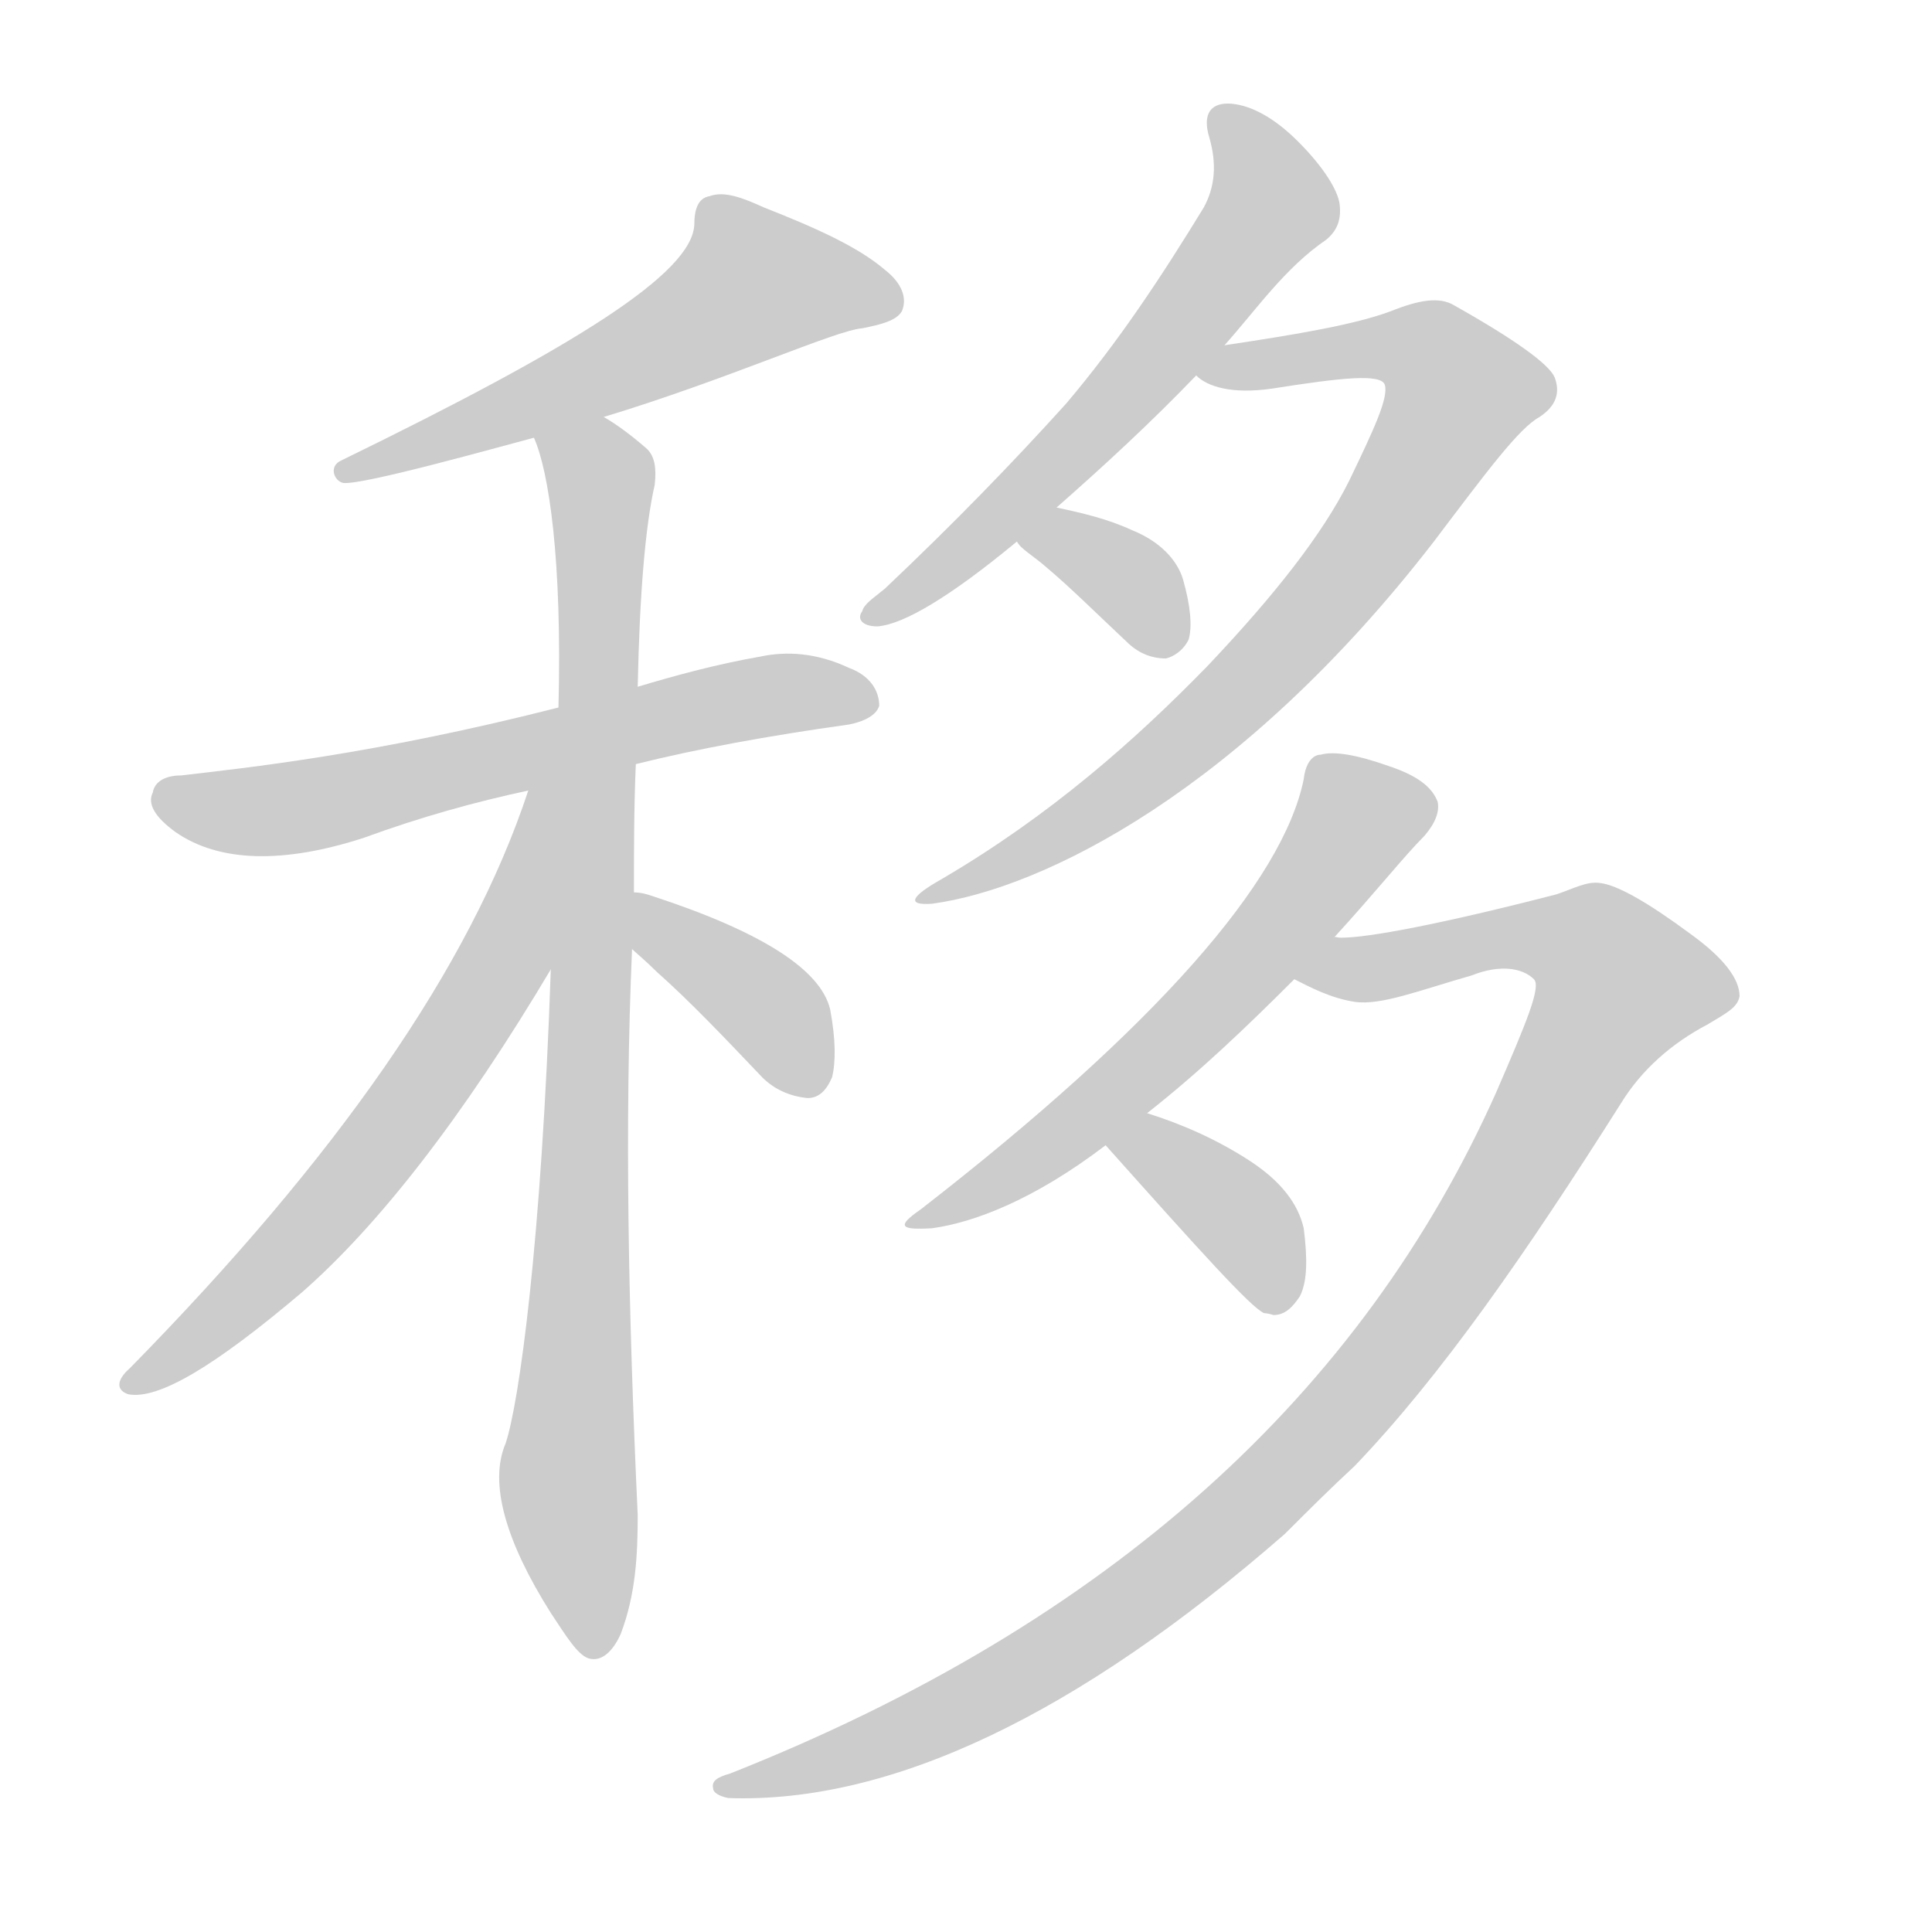 <!--
AnimCJK 2016-2018 Copyright Francois Mizessyn - https://github.com/parsimonhi/animCJK
Derived from:
    MakeMeAHanzi project - https://github.com/skishore/makemeahanzi
    Arphic PL KaitiM GB - https://apps.ubuntu.com/cat/applications/precise/fonts-arphic-gkai00mp/
    Arphic PL UKai - https://apps.ubuntu.com/cat/applications/fonts-arphic-ukai/
You can redistribute and/or modify this file under the terms of the Arphic Public License
as published by Arphic Technology Co., Ltd.
You should have received a copy of this license (the directory "APL") along with this file;
if not, see http://ftp.gnu.org/non-gnu/chinese-fonts-truetype/LICENSE.
-->
<svg id="z31227" class="acjk" version="1.1" viewBox="0 0 1024 1024" xmlns="http://www.w3.org/2000/svg" xmlns:xlink="http://www.w3.org/1999/xlink">
<style>
<![CDATA[
@keyframes z31227k {
	from {
		stroke:#ccc;
		stroke-dashoffset:3334;
	}
	1% {
		stroke:#c00;
		stroke-dashoffset:3334;
	}
	75% {
		stroke:#c00;
		stroke-dashoffset:0;
	}
	to {
		stroke:#000;
	}
}
#z31227 path[clip-path] {
	animation:z31227k 1s linear both;
	stroke-dasharray:3334;
	stroke-width:128;
	stroke-linecap:round;
	fill:none;
}
#z31227 path[clip-path="url(#z31227c1)"] {animation-delay:1s;}
#z31227 path[clip-path="url(#z31227c2)"] {animation-delay:2s;}
#z31227 path[clip-path="url(#z31227c3)"] {animation-delay:3s;}
#z31227 path[clip-path="url(#z31227c4)"] {animation-delay:4s;}
#z31227 path[clip-path="url(#z31227c5)"] {animation-delay:5s;}
#z31227 path[clip-path="url(#z31227c6)"] {animation-delay:6s;}
#z31227 path[clip-path="url(#z31227c7)"] {animation-delay:7s;}
#z31227 path[clip-path="url(#z31227c8)"] {animation-delay:8s;}
#z31227 path[clip-path="url(#z31227c9)"] {animation-delay:9s;}
#z31227 path[clip-path="url(#z31227c10)"] {animation-delay:10s;}
#z31227 path[clip-path="url(#z31227c11)"] {animation-delay:11s;}
#z31227 path {fill:#ccc;}
]]>
</style>
<path id="z31227d1" d="M320 221C386 201 443 175 457 174C467 172 475 170 478 165C481 158 478 150 469 143C455 131 433 121 405 110C394 105 384 101 376 104C370 105 368 111 368 119C367 145 304 184 181 244C174 247 177 255 182 256C193 257 264 237 283 232C308 225 308 225 320 221 Z"/>
<path id="z31227d2" d="M337 405C369 397 407 390 450 384C460 382 465 378 466 374C466 366 461 358 450 354C433 346 417 345 403 348C380 352 358 358 338 364C310 371 310 371 296 375C198 400 130 407 96 411C88 411 82 414 81 420C78 426 82 433 93 441C116 457 150 458 193 444C223 433 252 425 280 419C318 410 318 410 337 405 Z"/>
<path id="z31227d3" d="M336 473C336 451 336 428 337 405C338 378 338 378 338 364C339 315 342 279 347 257C348 248 347 242 343 238C335 231 327 225 320 221C309 214 278 220 283 232C291 250 298 297 296 375C293 466 293 466 292 512C287 660 275 744 268 765C259 786 268 817 292 855C300 867 306 877 312 879C319 881 325 875 329 866C337 845 338 824 338 803C333 695 331 595 335 503C336 483 336 483 336 473 Z"/>
<path id="z31227d4" d="M280 419C249 513 178 614 69 725C61 732 62 737 68 739C84 742 114 724 160 685C200 650 245 593 293 512C339 436 313 337 280 419 Z"/>
<path id="z31227d5" d="M335 503C337 505 342 509 348 515C366 531 384 550 404 571C410 577 418 581 428 582C434 582 438 578 441 571C443 563 443 551 440 535C435 514 404 494 346 475C343 474 340 473 336 473C326 471 327 497 335 503 Z"/>
<path id="z31227d6" d="M560 269C585 247 610 224 634 199C644 188 644 188 649 183C666 164 681 142 703 127C709 122 711 116 710 108C709 101 702 89 688 75C675 62 663 56 653 55C642 54 637 60 641 73C645 87 644 99 638 110C616 146 593 181 565 214C537 245 505 278 469 312C463 317 458 320 457 324C454 328 457 332 465 332C479 331 504 316 539 287C553 275 553 275 560 269 Z"/>
<path id="z31227d7" d="M634 199C640 205 653 209 674 206C712 200 732 198 734 204C736 211 728 228 715 255C701 283 676 315 640 353C602 392 557 432 499 466C483 475 480 480 494 479C553 471 658 419 760 287C788 250 805 227 816 221C825 215 827 208 824 200C821 193 803 180 771 162C763 157 752 159 737 165C718 172 689 177 649 183C642 184 628 195 634 199 Z"/>
<path id="z31227d8" d="M539 287C541 291 547 294 555 301C568 312 581 325 597 340C603 346 610 349 618 349C622 348 627 345 630 339C632 332 631 321 627 307C624 297 615 287 600 281C587 275 574 272 560 269C551 267 533 280 539 287 Z"/>
<path id="z31227d9" d="M608 590C636 568 661 544 686 519C700 504 700 504 707 497C729 473 744 454 755 443C761 436 763 430 762 425C759 417 751 411 736 406C719 400 707 398 700 400C696 400 692 404 691 413C680 467 613 544 488 641C475 650 477 652 494 651C516 648 548 636 586 607C601 596 601 596 608 590 Z"/>
<path id="z31227d10" d="M686 519C694 523 705 529 718 531C732 533 752 525 780 517C795 511 807 513 813 519C817 523 809 542 793 579C722 738 589 860 387 940C380 942 377 944 378 948C378 950 381 952 386 953C472 956 571 909 681 813C693 801 705 789 718 777C764 729 809 664 859 585C870 567 886 553 905 543C915 537 921 534 922 528C922 519 914 508 896 495C873 478 857 469 848 468C841 467 834 471 825 474C763 490 725 497 711 497C708 497 707 496 707 497C697 497 677 514 686 519 Z"/>
<path id="z31227d11" d="M586 607C636 663 663 693 670 696C670 696 672 696 675 697C681 697 685 693 689 687C693 679 693 667 691 651C688 638 679 626 662 615C645 604 627 596 608 590C599 587 580 600 586 607 Z"/>
<defs>
	<clipPath id="z31227c1"><use xlink:href="#z31227d1"/></clipPath>
	<clipPath id="z31227c2"><use xlink:href="#z31227d2"/></clipPath>
	<clipPath id="z31227c3"><use xlink:href="#z31227d3"/></clipPath>
	<clipPath id="z31227c4"><use xlink:href="#z31227d4"/></clipPath>
	<clipPath id="z31227c5"><use xlink:href="#z31227d5"/></clipPath>
	<clipPath id="z31227c6"><use xlink:href="#z31227d6"/></clipPath>
	<clipPath id="z31227c7"><use xlink:href="#z31227d7"/></clipPath>
	<clipPath id="z31227c8"><use xlink:href="#z31227d8"/></clipPath>
	<clipPath id="z31227c9"><use xlink:href="#z31227d9"/></clipPath>
	<clipPath id="z31227c10"><use xlink:href="#z31227d10"/></clipPath>
	<clipPath id="z31227c11"><use xlink:href="#z31227d11"/></clipPath>
</defs>
<path pathLength="3333" clip-path="url(#z31227c1)" d="M476 161L384 149L346 184L186 249"/>
<path pathLength="3333" clip-path="url(#z31227c2)" d="M85 422L141 429L460 373"/>
<path pathLength="3333" clip-path="url(#z31227c3)" d="M289 234L320 261L313 875"/>
<path pathLength="3333" clip-path="url(#z31227c4)" d="M288 424L225 576L74 733"/>
<path pathLength="3333" clip-path="url(#z31227c5)" d="M341 479L435 571"/>
<path pathLength="3333" clip-path="url(#z31227c6)" d="M648 63L672 116L464 327"/>
<path pathLength="3333" clip-path="url(#z31227c7)" d="M643 193L751 184L778 216L629 395L497 474"/>
<path pathLength="3333" clip-path="url(#z31227c8)" d="M547 286L591 302L620 344"/>
<path pathLength="3333" clip-path="url(#z31227c9)" d="M757 428L710 439L624 549L490 647"/>
<path pathLength="3333" clip-path="url(#z31227c10)" d="M696 513L830 493L867 525L763 686L596 853L384 948"/>
<path pathLength="3333" clip-path="url(#z31227c11)" d="M593 606L662 650L674 692"/>
</svg>